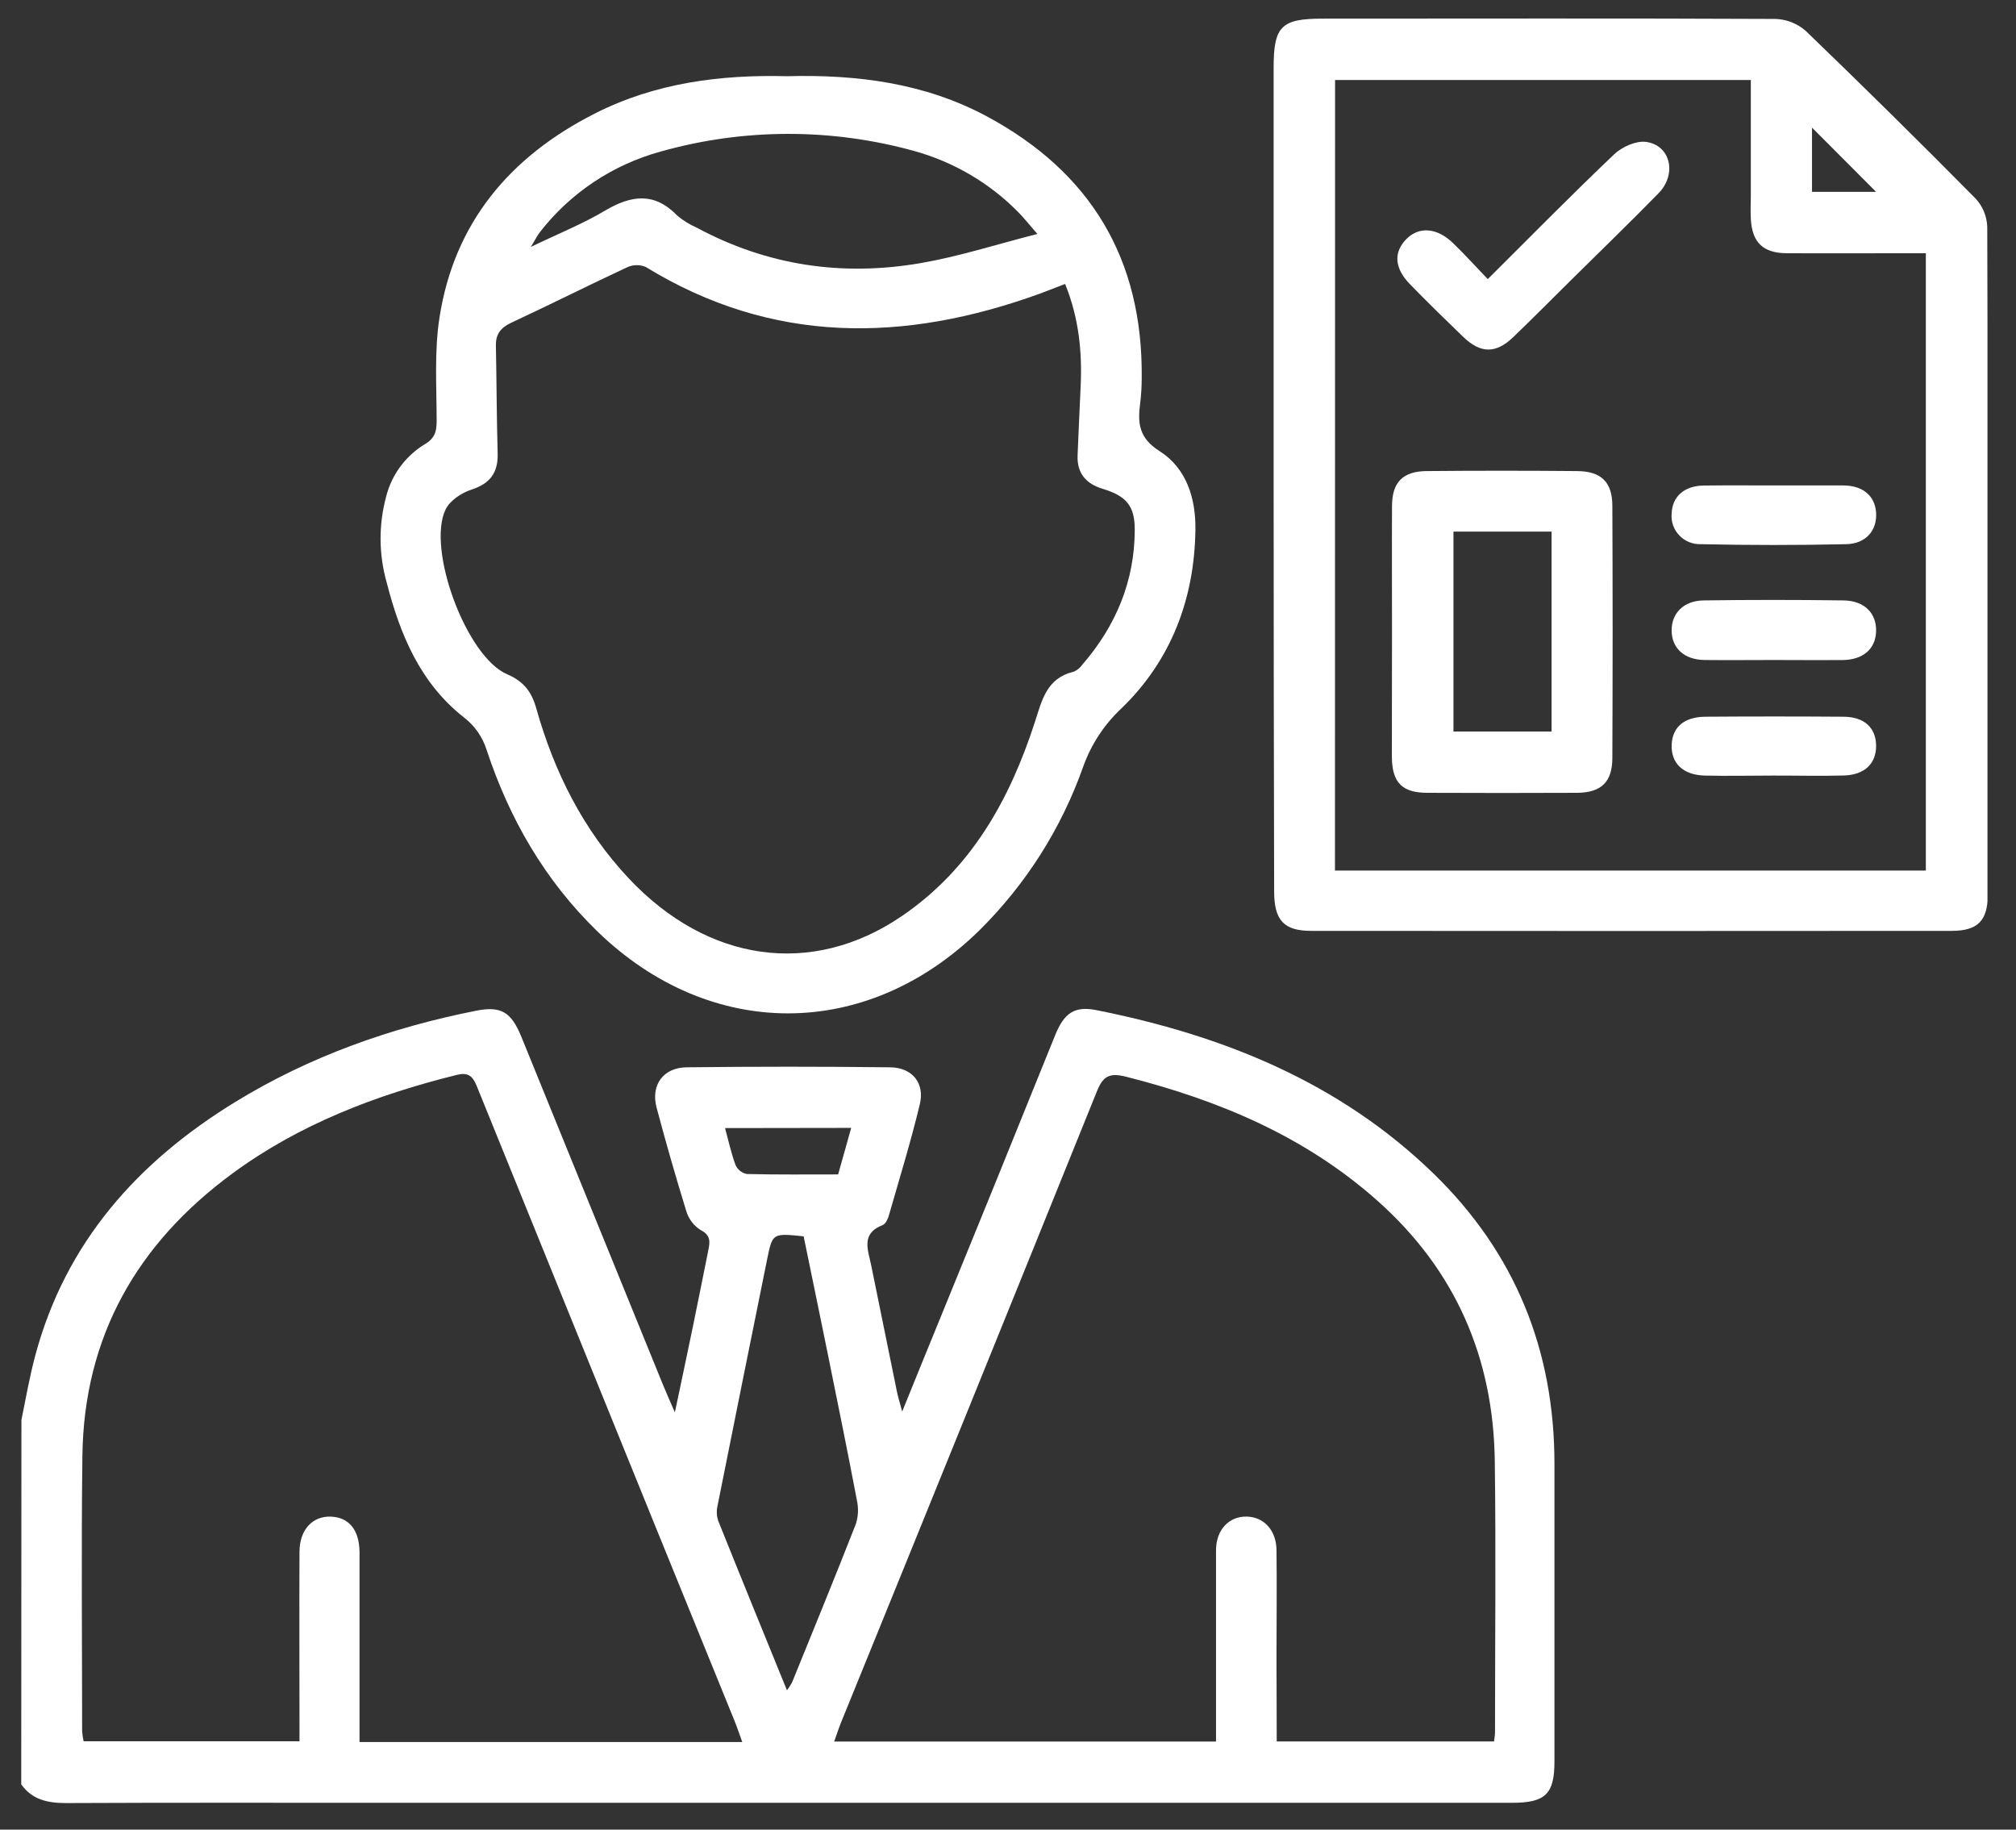 <svg width="54" height="49" viewBox="0 0 54 49" fill="none" xmlns="http://www.w3.org/2000/svg">
<rect x="0" y="0" width="54" height="49" fill="#333333" stroke="none"/>
<g clip-path="url(#clip0_903_1287)">
<path d="M0.574 38.028C0.691 37.451 0.793 36.868 0.946 36.297C1.756 33.281 3.682 31.114 6.313 29.506C8.296 28.292 10.464 27.523 12.746 27.07C13.419 26.936 13.691 27.099 13.963 27.762L17.755 37.078C17.836 37.278 17.925 37.474 18.077 37.825C18.259 36.959 18.413 36.243 18.56 35.526C18.7 34.848 18.835 34.167 18.972 33.487C19.015 33.269 19.049 33.087 18.771 32.945C18.586 32.829 18.449 32.651 18.385 32.443C18.1 31.52 17.834 30.593 17.587 29.663C17.427 29.06 17.765 28.591 18.395 28.584C20.211 28.563 22.028 28.563 23.844 28.584C24.435 28.591 24.777 29.007 24.637 29.578C24.396 30.58 24.092 31.567 23.807 32.559C23.78 32.652 23.72 32.78 23.644 32.809C23.048 33.039 23.254 33.48 23.336 33.89C23.565 35.018 23.794 36.145 24.025 37.271C24.053 37.412 24.097 37.549 24.166 37.803C24.866 36.072 25.529 34.466 26.184 32.852C26.884 31.142 27.568 29.43 28.264 27.721C28.505 27.131 28.78 26.937 29.362 27.052C32.761 27.727 35.882 28.986 38.4 31.432C40.589 33.559 41.635 36.163 41.637 39.194C41.637 41.856 41.637 44.518 41.637 47.179C41.637 48.048 41.395 48.282 40.5 48.282H10.059C7.299 48.282 4.54 48.276 1.776 48.289C1.285 48.289 0.866 48.206 0.569 47.789L0.574 38.028ZM34.198 46.639H40.019C40.031 46.533 40.045 46.467 40.045 46.4C40.045 43.977 40.072 41.553 40.039 39.13C40.003 36.37 38.989 34.017 36.895 32.157C34.963 30.438 32.656 29.468 30.169 28.838C29.717 28.722 29.545 28.819 29.38 29.231C27.105 34.867 24.822 40.498 22.53 46.126C22.463 46.291 22.408 46.462 22.344 46.642H32.572C32.572 44.91 32.572 43.212 32.572 41.519C32.572 40.971 32.922 40.603 33.401 40.617C33.855 40.629 34.185 40.983 34.192 41.508C34.204 42.474 34.192 43.44 34.192 44.406L34.198 46.639ZM19.882 46.655C19.803 46.438 19.741 46.248 19.665 46.063C18.958 44.323 18.25 42.583 17.541 40.844C15.947 36.92 14.356 32.999 12.767 29.079C12.656 28.804 12.526 28.716 12.233 28.788C10.082 29.322 8.028 30.104 6.232 31.423C3.666 33.307 2.247 35.802 2.207 38.993C2.176 41.45 2.199 43.908 2.2 46.366C2.206 46.456 2.22 46.546 2.24 46.635H8.022V46.194C8.022 44.651 8.015 43.108 8.022 41.566C8.022 40.967 8.372 40.599 8.863 40.618C9.354 40.636 9.626 40.983 9.63 41.57C9.63 42.502 9.63 43.434 9.63 44.367V46.655H19.882ZM21.078 45.271C21.129 45.204 21.175 45.134 21.215 45.06C21.788 43.649 22.367 42.24 22.922 40.822C22.99 40.615 23 40.395 22.953 40.183C22.704 38.87 22.436 37.561 22.171 36.252C21.957 35.197 21.738 34.145 21.526 33.111C20.696 33.026 20.692 33.024 20.55 33.717C20.103 35.921 19.66 38.126 19.219 40.331C19.189 40.463 19.195 40.599 19.237 40.727C19.841 42.234 20.455 43.736 21.08 45.271H21.078ZM19.421 30.212C19.518 30.567 19.588 30.899 19.706 31.211C19.735 31.271 19.777 31.322 19.83 31.363C19.882 31.403 19.944 31.43 20.009 31.442C20.826 31.462 21.642 31.453 22.45 31.453L22.8 30.207L19.421 30.212Z" fill="white"/>
<path d="M21.078 2.041C22.958 1.991 24.763 2.224 26.421 3.11C29.221 4.61 30.608 6.94 30.582 10.101C30.583 10.338 30.568 10.575 30.539 10.811C30.47 11.334 30.508 11.734 31.058 12.08C31.785 12.542 32.029 13.35 32.02 14.171C32 16.018 31.378 17.68 30.036 18.974C29.575 19.406 29.225 19.941 29.014 20.533C28.431 22.186 27.478 23.687 26.226 24.924C23.215 27.868 19.032 27.881 16.003 24.946C14.591 23.575 13.644 21.927 13.034 20.083C12.925 19.734 12.709 19.427 12.415 19.205C11.249 18.282 10.714 16.987 10.359 15.605C10.144 14.851 10.139 14.053 10.344 13.297C10.49 12.715 10.861 12.213 11.377 11.898C11.646 11.74 11.694 11.559 11.696 11.283C11.696 10.36 11.63 9.409 11.773 8.498C12.167 5.969 13.654 4.199 15.922 3.046C17.549 2.218 19.299 1.996 21.078 2.041ZM28.53 7.605C28.285 7.699 28.064 7.786 27.847 7.867C24.222 9.179 20.687 9.229 17.294 7.148C17.215 7.116 17.13 7.1 17.045 7.102C16.959 7.103 16.875 7.123 16.797 7.159C15.76 7.642 14.738 8.158 13.701 8.64C13.416 8.772 13.278 8.944 13.283 9.253C13.302 10.218 13.303 11.183 13.33 12.147C13.344 12.664 13.124 12.955 12.62 13.116C12.356 13.201 12.048 13.41 11.935 13.645C11.424 14.709 12.495 17.593 13.581 18.056C14.032 18.25 14.239 18.529 14.363 18.966C14.843 20.67 15.617 22.222 16.845 23.528C18.957 25.773 21.745 26.173 24.148 24.54C26.015 23.271 27.045 21.417 27.717 19.347C27.91 18.754 28.031 18.162 28.761 17.989C28.856 17.948 28.936 17.881 28.994 17.797C29.893 16.759 30.395 15.554 30.395 14.181C30.395 13.538 30.161 13.282 29.535 13.091C29.084 12.955 28.845 12.669 28.864 12.195C28.888 11.584 28.918 10.975 28.945 10.366C28.992 9.424 28.896 8.508 28.53 7.605ZM27.787 6.265C27.536 5.978 27.414 5.821 27.274 5.681C26.506 4.9 25.542 4.335 24.481 4.042C22.261 3.428 19.912 3.434 17.696 4.059C16.413 4.411 15.281 5.165 14.469 6.208C14.395 6.302 14.342 6.412 14.219 6.613C14.961 6.255 15.619 5.992 16.209 5.639C16.909 5.226 17.529 5.14 18.14 5.773C18.296 5.905 18.471 6.013 18.659 6.095C20.548 7.114 22.566 7.41 24.668 7.045C25.68 6.87 26.667 6.553 27.787 6.265Z" fill="white"/>
<path d="M34.115 12.745V1.813C34.115 0.704 34.319 0.5 35.422 0.499C39.464 0.499 43.508 0.488 47.555 0.507C47.857 0.516 48.146 0.631 48.371 0.83C49.905 2.308 51.422 3.805 52.921 5.321C53.111 5.528 53.22 5.794 53.23 6.073C53.248 12.039 53.252 18.005 53.243 23.97C53.243 24.652 52.976 24.929 52.284 24.93C46.561 24.935 40.838 24.935 35.116 24.93C34.389 24.93 34.13 24.643 34.129 23.88C34.12 20.168 34.115 16.456 34.115 12.745ZM35.758 23.315H51.585V6.782H51.057C49.995 6.782 48.932 6.788 47.871 6.782C47.223 6.782 46.929 6.492 46.897 5.859C46.885 5.656 46.897 5.452 46.897 5.249V2.143H35.761L35.758 23.315ZM48.536 5.138H50.252L48.536 3.418V5.138Z" fill="white"/>
<path d="M37.286 16.912C37.286 15.794 37.28 14.676 37.286 13.557C37.286 12.915 37.576 12.62 38.219 12.616C39.554 12.604 40.89 12.604 42.227 12.616C42.881 12.616 43.184 12.902 43.188 13.539C43.198 15.793 43.198 18.047 43.188 20.299C43.188 20.947 42.885 21.229 42.242 21.233C40.906 21.239 39.57 21.239 38.234 21.233C37.555 21.233 37.286 20.957 37.282 20.266C37.281 19.149 37.286 18.036 37.286 16.912ZM38.932 14.237V19.591H41.56V14.237H38.932Z" fill="white"/>
<path d="M39.851 7.475C41.031 6.302 42.118 5.194 43.242 4.128C43.448 3.932 43.825 3.766 44.087 3.8C44.748 3.886 44.927 4.666 44.423 5.178C43.648 5.969 42.852 6.74 42.063 7.52C41.555 8.023 41.051 8.532 40.534 9.028C40.067 9.476 39.66 9.472 39.192 9.021C38.724 8.57 38.24 8.098 37.774 7.619C37.352 7.192 37.32 6.764 37.665 6.408C38.01 6.053 38.498 6.097 38.927 6.517C39.23 6.81 39.514 7.124 39.851 7.475Z" fill="white"/>
<path d="M47.503 17.676C46.887 17.676 46.271 17.683 45.656 17.676C45.116 17.668 44.783 17.363 44.776 16.896C44.769 16.429 45.093 16.088 45.631 16.08C46.875 16.063 48.123 16.063 49.376 16.08C49.943 16.087 50.273 16.426 50.252 16.922C50.233 17.384 49.902 17.671 49.35 17.678C48.734 17.682 48.114 17.676 47.503 17.676Z" fill="white"/>
<path d="M47.524 13.001C48.139 13.001 48.754 13.001 49.369 13.001C49.894 13.001 50.218 13.276 50.252 13.718C50.288 14.192 49.99 14.563 49.454 14.574C48.157 14.603 46.859 14.603 45.561 14.574C45.453 14.578 45.345 14.559 45.244 14.518C45.144 14.478 45.054 14.416 44.98 14.338C44.905 14.26 44.849 14.167 44.814 14.066C44.779 13.964 44.766 13.857 44.777 13.75C44.792 13.301 45.113 13.011 45.629 13.004C46.26 12.995 46.892 13.001 47.524 13.001Z" fill="white"/>
<path d="M47.501 20.771C46.886 20.771 46.27 20.786 45.657 20.771C45.073 20.754 44.756 20.434 44.777 19.939C44.798 19.472 45.114 19.198 45.686 19.195C46.915 19.186 48.145 19.186 49.375 19.195C49.935 19.195 50.248 19.491 50.253 19.968C50.258 20.445 49.95 20.75 49.397 20.769C48.766 20.786 48.132 20.77 47.501 20.771Z" fill="white"/>
</g>
<defs>
<clipPath id="clip0_903_1287">
<rect width="52.662" height="47.801" fill="white" transform="translate(0.574 0.495)"/>
</clipPath>
</defs>
</svg>
